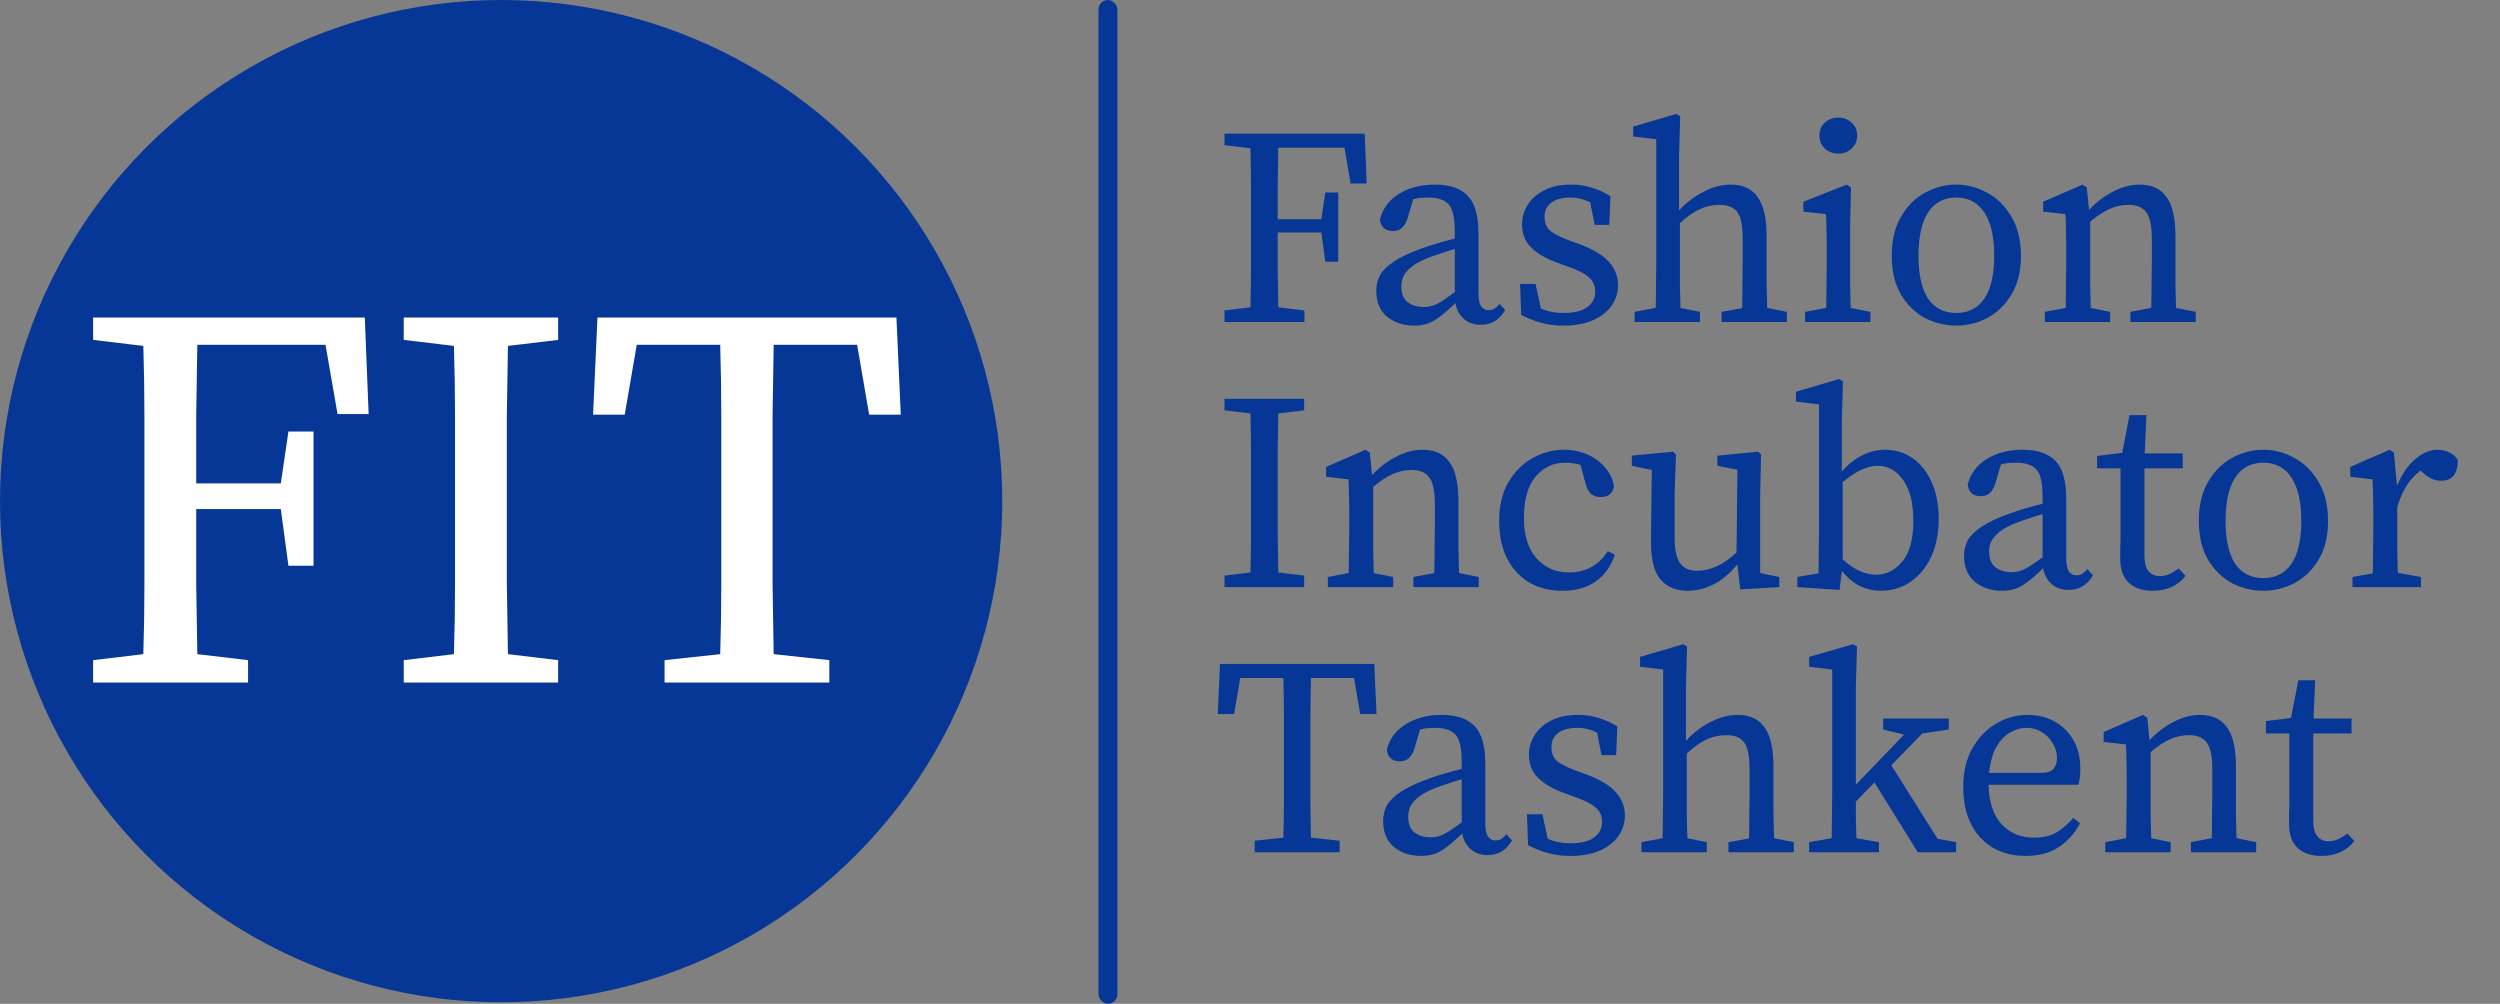 <svg width="132" height="53" viewBox="0 0 132 53" fill="none" xmlns="http://www.w3.org/2000/svg">
<rect x="0" y="0" width="132" height="53" fill="#808080" stroke="none"/>
<circle cx="26.46" cy="26.46" r="26.46" fill="#063796"/>
<path d="M4.917 17.947V16.766H19.262L19.464 21.864H17.822L17.188 18.206H10.419C10.4 19.435 10.38 20.664 10.361 21.893C10.361 23.122 10.361 24.332 10.361 25.523H14.826L15.229 22.786H16.554V29.872H15.229L14.826 26.877H10.361C10.361 28.298 10.361 29.632 10.361 30.881C10.38 32.129 10.4 33.348 10.419 34.539L13.098 34.856V36.037H4.917V34.856L7.567 34.539C7.606 33.329 7.625 32.1 7.625 30.852C7.625 29.603 7.625 28.355 7.625 27.107V25.695C7.625 24.447 7.625 23.209 7.625 21.98C7.625 20.731 7.606 19.493 7.567 18.264L4.917 17.947ZM21.317 17.947V16.766H29.469V17.947L26.819 18.264C26.8 19.474 26.78 20.703 26.761 21.951C26.761 23.199 26.761 24.447 26.761 25.695V27.107C26.761 28.336 26.761 29.575 26.761 30.823C26.78 32.052 26.8 33.291 26.819 34.539L29.469 34.856V36.037H21.317V34.856L23.967 34.539C24.006 33.329 24.025 32.1 24.025 30.852C24.025 29.603 24.025 28.355 24.025 27.107V25.695C24.025 24.447 24.025 23.209 24.025 21.98C24.025 20.731 24.006 19.493 23.967 18.264L21.317 17.947ZM31.315 21.893L31.546 16.766H47.331L47.561 21.893H45.891L45.257 18.206H40.85C40.831 19.435 40.811 20.674 40.792 21.922C40.792 23.17 40.792 24.428 40.792 25.695V27.107C40.792 28.336 40.792 29.575 40.792 30.823C40.811 32.052 40.831 33.291 40.85 34.539L43.788 34.856V36.037H35.089V34.856L38.027 34.539C38.065 33.31 38.084 32.081 38.084 30.852C38.084 29.603 38.084 28.355 38.084 27.107V25.695C38.084 24.447 38.084 23.199 38.084 21.951C38.084 20.703 38.065 19.454 38.027 18.206H33.62L32.986 21.893H31.315Z" fill="white"/>
<path d="M64.654 7.665V7.056H72.056L72.16 9.687H71.313L70.986 7.799H67.493C67.483 8.433 67.473 9.067 67.463 9.702C67.463 10.336 67.463 10.96 67.463 11.575H69.767L69.975 10.162H70.659V13.819H69.975L69.767 12.273H67.463C67.463 13.007 67.463 13.695 67.463 14.339C67.473 14.983 67.483 15.613 67.493 16.227L68.875 16.391V17H64.654V16.391L66.022 16.227C66.041 15.603 66.051 14.969 66.051 14.324C66.051 13.68 66.051 13.036 66.051 12.392V11.664C66.051 11.02 66.051 10.38 66.051 9.746C66.051 9.102 66.041 8.463 66.022 7.829L64.654 7.665ZM78.182 17.149C77.825 17.149 77.528 17.045 77.29 16.837C77.052 16.628 76.903 16.351 76.844 16.004C76.438 16.401 76.081 16.698 75.774 16.896C75.466 17.094 75.095 17.193 74.659 17.193C74.114 17.193 73.643 17.04 73.247 16.732C72.86 16.415 72.667 15.95 72.667 15.335C72.667 15.048 72.731 14.78 72.86 14.533C72.999 14.285 73.247 14.042 73.603 13.804C73.96 13.566 74.471 13.329 75.135 13.091C75.362 13.011 75.625 12.927 75.922 12.838C76.22 12.749 76.517 12.67 76.814 12.6V12.229C76.814 11.505 76.705 11.025 76.487 10.787C76.269 10.549 75.912 10.43 75.417 10.43C75.308 10.43 75.184 10.435 75.045 10.445C74.916 10.455 74.773 10.48 74.614 10.519L74.332 11.485C74.193 11.961 73.936 12.199 73.559 12.199C73.143 12.199 72.91 11.996 72.86 11.589C72.999 11.025 73.326 10.579 73.841 10.252C74.367 9.915 75.006 9.746 75.759 9.746C76.542 9.746 77.121 9.944 77.498 10.341C77.874 10.727 78.063 11.391 78.063 12.333V15.499C78.063 15.816 78.112 16.044 78.211 16.183C78.311 16.311 78.439 16.376 78.598 16.376C78.727 16.376 78.836 16.346 78.925 16.287C79.014 16.227 79.098 16.148 79.178 16.049L79.475 16.376C79.296 16.663 79.098 16.866 78.88 16.985C78.672 17.094 78.439 17.149 78.182 17.149ZM73.99 15.112C73.99 15.509 74.104 15.791 74.332 15.96C74.56 16.128 74.842 16.212 75.179 16.212C75.328 16.212 75.466 16.192 75.595 16.153C75.734 16.113 75.898 16.039 76.086 15.93C76.274 15.811 76.517 15.642 76.814 15.424V13.15C76.556 13.22 76.304 13.299 76.056 13.388C75.808 13.467 75.605 13.537 75.447 13.596C75.021 13.765 74.704 13.938 74.495 14.116C74.287 14.295 74.148 14.468 74.079 14.637C74.02 14.805 73.99 14.964 73.99 15.112ZM82.534 17.193C82.118 17.193 81.736 17.144 81.389 17.045C81.042 16.955 80.686 16.817 80.319 16.628L80.26 14.993H81.077L81.359 16.287C81.706 16.445 82.108 16.524 82.564 16.524C83.128 16.524 83.544 16.42 83.812 16.212C84.09 16.004 84.228 15.732 84.228 15.395C84.228 15.078 84.114 14.825 83.886 14.637C83.659 14.438 83.312 14.26 82.846 14.101L82.162 13.849C81.617 13.651 81.181 13.393 80.854 13.076C80.527 12.759 80.364 12.348 80.364 11.842C80.364 11.476 80.463 11.134 80.661 10.816C80.859 10.499 81.151 10.242 81.538 10.044C81.924 9.845 82.395 9.746 82.95 9.746C83.356 9.746 83.723 9.801 84.05 9.91C84.387 10.009 84.714 10.158 85.031 10.356L84.972 11.872H84.198L83.961 10.683C83.624 10.514 83.282 10.43 82.935 10.43C82.479 10.43 82.132 10.524 81.895 10.713C81.667 10.891 81.553 11.134 81.553 11.441C81.553 11.768 81.652 12.015 81.85 12.184C82.058 12.352 82.415 12.531 82.92 12.719L83.381 12.883C84.124 13.16 84.649 13.477 84.957 13.834C85.274 14.191 85.432 14.602 85.432 15.068C85.432 15.444 85.323 15.796 85.105 16.123C84.887 16.44 84.565 16.698 84.139 16.896C83.713 17.094 83.178 17.193 82.534 17.193ZM86.307 17V16.465L87.421 16.257C87.431 15.88 87.436 15.474 87.436 15.038C87.446 14.592 87.451 14.206 87.451 13.879V7.353L86.232 7.205V6.684L88.507 6.015L88.715 6.134L88.655 8.245V11.114C89.022 10.707 89.448 10.38 89.934 10.133C90.419 9.875 90.9 9.746 91.375 9.746C92.019 9.746 92.495 9.964 92.802 10.4C93.119 10.826 93.278 11.525 93.278 12.496V13.879C93.278 14.215 93.278 14.602 93.278 15.038C93.288 15.474 93.298 15.88 93.308 16.257L94.348 16.465V17H90.9V16.465L91.985 16.272C91.995 15.895 92 15.489 92 15.053C92.01 14.607 92.014 14.215 92.014 13.879V12.615C92.014 11.931 91.92 11.461 91.732 11.203C91.544 10.945 91.232 10.816 90.796 10.816C90.429 10.816 90.082 10.891 89.755 11.04C89.428 11.188 89.076 11.436 88.7 11.783V13.879C88.7 14.206 88.7 14.592 88.7 15.038C88.71 15.474 88.72 15.88 88.73 16.257L89.755 16.465V17H86.307ZM95.308 17V16.465L96.423 16.257C96.433 15.88 96.438 15.474 96.438 15.038C96.448 14.592 96.453 14.206 96.453 13.879V13.18C96.453 12.774 96.448 12.437 96.438 12.169C96.438 11.892 96.428 11.604 96.408 11.307L95.219 11.173V10.653L97.508 9.746L97.731 9.895L97.686 11.916V13.879C97.686 14.206 97.686 14.592 97.686 15.038C97.696 15.474 97.706 15.88 97.716 16.257L98.757 16.465V17H95.308ZM97.062 8.111C96.785 8.111 96.547 8.022 96.349 7.844C96.16 7.665 96.066 7.437 96.066 7.16C96.066 6.873 96.16 6.645 96.349 6.476C96.547 6.298 96.785 6.209 97.062 6.209C97.34 6.209 97.573 6.298 97.761 6.476C97.959 6.645 98.058 6.873 98.058 7.16C98.058 7.437 97.959 7.665 97.761 7.844C97.573 8.022 97.34 8.111 97.062 8.111ZM103.288 17.193C102.713 17.193 102.163 17.059 101.638 16.792C101.123 16.514 100.702 16.103 100.375 15.558C100.048 15.003 99.884 14.319 99.884 13.507C99.884 12.684 100.048 11.996 100.375 11.441C100.702 10.876 101.123 10.455 101.638 10.177C102.163 9.89 102.713 9.746 103.288 9.746C103.863 9.746 104.408 9.89 104.923 10.177C105.448 10.455 105.874 10.876 106.201 11.441C106.538 11.996 106.707 12.684 106.707 13.507C106.707 14.319 106.538 15.003 106.201 15.558C105.874 16.103 105.448 16.514 104.923 16.792C104.408 17.059 103.863 17.193 103.288 17.193ZM103.288 16.524C103.932 16.524 104.428 16.272 104.775 15.766C105.121 15.251 105.295 14.498 105.295 13.507C105.295 12.506 105.121 11.743 104.775 11.218C104.428 10.693 103.932 10.43 103.288 10.43C102.644 10.43 102.149 10.693 101.802 11.218C101.465 11.743 101.296 12.506 101.296 13.507C101.296 14.498 101.465 15.251 101.802 15.766C102.149 16.272 102.644 16.524 103.288 16.524ZM107.968 17V16.465L109.068 16.257C109.078 15.88 109.083 15.474 109.083 15.038C109.092 14.602 109.097 14.215 109.097 13.879V13.165C109.097 12.759 109.092 12.422 109.083 12.154C109.083 11.887 109.073 11.604 109.053 11.307L107.879 11.173V10.653L109.96 9.746L110.183 9.895L110.301 11.084C110.668 10.688 111.089 10.366 111.565 10.118C112.041 9.87 112.506 9.746 112.962 9.746C113.606 9.746 114.082 9.964 114.389 10.4C114.706 10.826 114.865 11.525 114.865 12.496V13.879C114.865 14.215 114.865 14.602 114.865 15.038C114.875 15.474 114.885 15.88 114.894 16.257L115.935 16.465V17H112.486V16.465L113.586 16.257C113.596 15.89 113.601 15.489 113.601 15.053C113.611 14.607 113.616 14.215 113.616 13.879V12.615C113.616 11.931 113.517 11.461 113.319 11.203C113.131 10.945 112.818 10.816 112.382 10.816C112.045 10.816 111.718 10.886 111.401 11.025C111.084 11.163 110.737 11.391 110.361 11.708V13.879C110.361 14.206 110.361 14.592 110.361 15.038C110.371 15.474 110.381 15.88 110.391 16.257L111.416 16.465V17H107.968ZM64.654 21.665V21.056H68.861V21.665L67.493 21.829C67.483 22.453 67.473 23.087 67.463 23.731C67.463 24.375 67.463 25.02 67.463 25.664V26.392C67.463 27.026 67.463 27.666 67.463 28.31C67.473 28.944 67.483 29.583 67.493 30.227L68.861 30.391V31H64.654V30.391L66.022 30.227C66.041 29.603 66.051 28.969 66.051 28.324C66.051 27.68 66.051 27.036 66.051 26.392V25.664C66.051 25.02 66.051 24.381 66.051 23.746C66.051 23.102 66.041 22.463 66.022 21.829L64.654 21.665ZM70.111 31V30.465L71.21 30.257C71.22 29.88 71.225 29.474 71.225 29.038C71.235 28.602 71.24 28.215 71.24 27.878V27.165C71.24 26.759 71.235 26.422 71.225 26.154C71.225 25.887 71.216 25.604 71.196 25.307L70.021 25.173V24.653L72.102 23.746L72.325 23.895L72.444 25.084C72.811 24.688 73.232 24.366 73.708 24.118C74.183 23.87 74.649 23.746 75.105 23.746C75.749 23.746 76.225 23.964 76.532 24.4C76.849 24.826 77.007 25.525 77.007 26.496V27.878C77.007 28.215 77.007 28.602 77.007 29.038C77.017 29.474 77.027 29.88 77.037 30.257L78.078 30.465V31H74.629V30.465L75.729 30.257C75.739 29.89 75.744 29.489 75.744 29.053C75.754 28.607 75.759 28.215 75.759 27.878V26.615C75.759 25.931 75.66 25.461 75.462 25.203C75.273 24.945 74.961 24.817 74.525 24.817C74.188 24.817 73.861 24.886 73.544 25.025C73.227 25.163 72.88 25.391 72.504 25.708V27.878C72.504 28.206 72.504 28.592 72.504 29.038C72.514 29.474 72.523 29.88 72.533 30.257L73.559 30.465V31H70.111ZM82.499 31.193C81.478 31.193 80.666 30.861 80.061 30.197C79.457 29.533 79.155 28.632 79.155 27.492C79.155 26.709 79.313 26.04 79.63 25.485C79.957 24.921 80.383 24.489 80.909 24.192C81.434 23.895 81.994 23.746 82.588 23.746C83.034 23.746 83.445 23.831 83.822 23.999C84.198 24.167 84.511 24.4 84.758 24.698C85.006 24.985 85.16 25.312 85.219 25.679C85.15 26.055 84.922 26.244 84.535 26.244C84.288 26.244 84.099 26.179 83.971 26.05C83.852 25.912 83.767 25.738 83.718 25.53L83.45 24.549C83.312 24.499 83.173 24.47 83.034 24.46C82.905 24.44 82.776 24.43 82.648 24.43C82.013 24.43 81.488 24.678 81.072 25.173C80.666 25.669 80.463 26.392 80.463 27.343C80.463 28.275 80.686 28.988 81.132 29.484C81.578 29.979 82.147 30.227 82.841 30.227C83.267 30.227 83.658 30.133 84.015 29.945C84.372 29.747 84.664 29.464 84.892 29.097L85.264 29.291C85.056 29.905 84.719 30.376 84.253 30.703C83.787 31.03 83.203 31.193 82.499 31.193ZM89.103 31.193C88.498 31.193 88.023 30.995 87.676 30.599C87.329 30.192 87.161 29.499 87.171 28.518L87.215 24.817L86.16 24.593V24.058L88.345 23.85L88.493 23.999L88.419 26.08V28.384C88.419 29.028 88.518 29.484 88.716 29.751C88.915 30.009 89.212 30.138 89.608 30.138C90.302 30.138 90.996 29.816 91.689 29.172L91.734 24.802L90.678 24.593V24.058L92.834 23.85L92.983 23.999L92.938 26.08V30.257L93.949 30.465V31L91.882 31.119L91.734 29.796C91.338 30.282 90.911 30.638 90.456 30.866C90.01 31.084 89.559 31.193 89.103 31.193ZM94.9 31V30.465L96.015 30.272C96.025 29.895 96.03 29.489 96.03 29.053C96.04 28.607 96.045 28.215 96.045 27.878V21.353L94.826 21.204V20.684L97.1 20.015L97.308 20.134L97.249 22.245V24.891C97.605 24.494 97.972 24.207 98.349 24.029C98.735 23.84 99.131 23.746 99.538 23.746C100.063 23.746 100.539 23.89 100.965 24.177C101.391 24.465 101.728 24.881 101.975 25.426C102.233 25.971 102.362 26.63 102.362 27.403C102.362 28.166 102.228 28.835 101.961 29.41C101.693 29.974 101.326 30.415 100.861 30.732C100.405 31.04 99.885 31.193 99.3 31.193C98.953 31.193 98.606 31.119 98.259 30.97C97.912 30.822 97.576 30.544 97.249 30.138L97.13 31.149L94.9 31ZM99.136 24.593C98.908 24.593 98.646 24.653 98.349 24.772C98.051 24.891 97.7 25.119 97.293 25.456V29.528C97.6 29.816 97.903 30.024 98.2 30.153C98.497 30.282 98.785 30.346 99.062 30.346C99.587 30.346 100.043 30.118 100.43 29.662C100.826 29.197 101.024 28.483 101.024 27.522C101.024 26.57 100.846 25.847 100.489 25.352C100.142 24.846 99.691 24.593 99.136 24.593ZM109.216 31.149C108.86 31.149 108.562 31.045 108.325 30.837C108.087 30.628 107.938 30.351 107.879 30.004C107.472 30.401 107.116 30.698 106.808 30.896C106.501 31.094 106.13 31.193 105.694 31.193C105.149 31.193 104.678 31.04 104.282 30.732C103.895 30.415 103.702 29.95 103.702 29.335C103.702 29.048 103.766 28.78 103.895 28.532C104.034 28.285 104.282 28.042 104.638 27.804C104.995 27.566 105.505 27.329 106.169 27.091C106.397 27.011 106.66 26.927 106.957 26.838C107.254 26.749 107.552 26.67 107.849 26.6V26.229C107.849 25.505 107.74 25.025 107.522 24.787C107.304 24.549 106.947 24.43 106.452 24.43C106.343 24.43 106.219 24.435 106.08 24.445C105.951 24.455 105.808 24.48 105.649 24.519L105.367 25.485C105.228 25.961 104.97 26.199 104.594 26.199C104.177 26.199 103.945 25.996 103.895 25.589C104.034 25.025 104.361 24.579 104.876 24.252C105.401 23.915 106.04 23.746 106.794 23.746C107.576 23.746 108.156 23.945 108.533 24.341C108.909 24.727 109.098 25.391 109.098 26.333V29.499C109.098 29.816 109.147 30.044 109.246 30.183C109.345 30.311 109.474 30.376 109.633 30.376C109.761 30.376 109.87 30.346 109.96 30.287C110.049 30.227 110.133 30.148 110.212 30.049L110.51 30.376C110.331 30.663 110.133 30.866 109.915 30.985C109.707 31.094 109.474 31.149 109.216 31.149ZM105.025 29.112C105.025 29.509 105.139 29.791 105.367 29.959C105.595 30.128 105.877 30.212 106.214 30.212C106.363 30.212 106.501 30.192 106.63 30.153C106.769 30.113 106.932 30.039 107.121 29.93C107.309 29.811 107.552 29.642 107.849 29.424V27.15C107.591 27.22 107.339 27.299 107.091 27.388C106.843 27.467 106.64 27.537 106.481 27.596C106.055 27.765 105.738 27.938 105.53 28.116C105.322 28.295 105.183 28.468 105.114 28.637C105.054 28.805 105.025 28.964 105.025 29.112ZM113.643 31.193C113.128 31.193 112.716 31.055 112.409 30.777C112.102 30.5 111.948 30.073 111.948 29.499C111.948 29.31 111.948 29.127 111.948 28.949C111.958 28.761 111.963 28.523 111.963 28.235V24.727H110.729V24.073L112.052 23.91L112.439 21.918H113.331L113.242 23.939H115.248V24.727H113.227V29.335C113.227 29.712 113.301 29.989 113.45 30.168C113.598 30.336 113.796 30.42 114.044 30.42C114.213 30.42 114.371 30.386 114.52 30.316C114.678 30.247 114.852 30.148 115.04 30.019L115.397 30.405C114.991 30.931 114.406 31.193 113.643 31.193ZM119.502 31.193C118.927 31.193 118.377 31.059 117.852 30.792C117.337 30.514 116.916 30.103 116.589 29.558C116.262 29.003 116.098 28.32 116.098 27.507C116.098 26.684 116.262 25.996 116.589 25.441C116.916 24.876 117.337 24.455 117.852 24.177C118.377 23.89 118.927 23.746 119.502 23.746C120.077 23.746 120.622 23.89 121.137 24.177C121.662 24.455 122.089 24.876 122.416 25.441C122.753 25.996 122.921 26.684 122.921 27.507C122.921 28.32 122.753 29.003 122.416 29.558C122.089 30.103 121.662 30.514 121.137 30.792C120.622 31.059 120.077 31.193 119.502 31.193ZM119.502 30.524C120.146 30.524 120.642 30.272 120.989 29.766C121.335 29.251 121.509 28.498 121.509 27.507C121.509 26.506 121.335 25.743 120.989 25.218C120.642 24.693 120.146 24.43 119.502 24.43C118.858 24.43 118.363 24.693 118.016 25.218C117.679 25.743 117.51 26.506 117.51 27.507C117.51 28.498 117.679 29.251 118.016 29.766C118.363 30.272 118.858 30.524 119.502 30.524ZM124.212 31V30.465L125.282 30.272C125.292 29.895 125.297 29.489 125.297 29.053C125.307 28.607 125.312 28.215 125.312 27.878V27.165C125.312 26.759 125.307 26.422 125.297 26.154C125.297 25.887 125.287 25.604 125.267 25.307L124.093 25.173V24.653L126.174 23.746L126.397 23.895L126.56 25.649C126.808 25.054 127.125 24.589 127.511 24.252C127.908 23.915 128.304 23.746 128.701 23.746C128.929 23.746 129.142 23.796 129.34 23.895C129.538 23.994 129.682 24.128 129.771 24.296C129.771 25.02 129.478 25.381 128.894 25.381C128.725 25.381 128.567 25.352 128.418 25.292C128.27 25.223 128.126 25.129 127.987 25.01L127.809 24.846C127.511 25.064 127.264 25.332 127.066 25.649C126.867 25.966 126.704 26.338 126.575 26.764V27.878C126.575 28.206 126.575 28.587 126.575 29.023C126.585 29.459 126.595 29.865 126.605 30.242L127.824 30.465V31H124.212ZM64.297 37.702L64.416 35.056H72.562L72.681 37.702H71.819L71.492 35.799H69.217C69.207 36.433 69.198 37.072 69.188 37.717C69.188 38.361 69.188 39.01 69.188 39.664V40.392C69.188 41.026 69.188 41.666 69.188 42.31C69.198 42.944 69.207 43.583 69.217 44.227L70.734 44.391V45H66.245V44.391L67.761 44.227C67.781 43.593 67.79 42.959 67.79 42.324C67.79 41.68 67.79 41.036 67.79 40.392V39.664C67.79 39.02 67.79 38.376 67.79 37.731C67.79 37.087 67.781 36.443 67.761 35.799H65.486L65.159 37.702H64.297ZM78.545 45.149C78.188 45.149 77.891 45.045 77.653 44.837C77.415 44.628 77.266 44.351 77.207 44.004C76.8 44.401 76.444 44.698 76.137 44.896C75.829 45.094 75.458 45.193 75.022 45.193C74.477 45.193 74.006 45.04 73.61 44.732C73.223 44.415 73.03 43.95 73.03 43.335C73.03 43.048 73.094 42.78 73.223 42.532C73.362 42.285 73.61 42.042 73.966 41.804C74.323 41.566 74.834 41.329 75.497 41.091C75.725 41.011 75.988 40.927 76.285 40.838C76.582 40.749 76.88 40.67 77.177 40.6V40.229C77.177 39.505 77.068 39.025 76.85 38.787C76.632 38.549 76.275 38.43 75.78 38.43C75.671 38.43 75.547 38.435 75.408 38.445C75.279 38.455 75.136 38.48 74.977 38.519L74.695 39.485C74.556 39.961 74.298 40.199 73.922 40.199C73.506 40.199 73.273 39.996 73.223 39.589C73.362 39.025 73.689 38.579 74.204 38.252C74.73 37.915 75.369 37.746 76.122 37.746C76.905 37.746 77.484 37.944 77.861 38.341C78.237 38.727 78.426 39.391 78.426 40.333V43.499C78.426 43.816 78.475 44.044 78.574 44.182C78.673 44.311 78.802 44.376 78.961 44.376C79.09 44.376 79.199 44.346 79.288 44.286C79.377 44.227 79.461 44.148 79.54 44.049L79.838 44.376C79.659 44.663 79.461 44.866 79.243 44.985C79.035 45.094 78.802 45.149 78.545 45.149ZM74.353 43.112C74.353 43.509 74.467 43.791 74.695 43.959C74.923 44.128 75.205 44.212 75.542 44.212C75.691 44.212 75.829 44.192 75.958 44.153C76.097 44.113 76.26 44.039 76.449 43.93C76.637 43.811 76.88 43.642 77.177 43.424V41.15C76.919 41.219 76.667 41.299 76.419 41.388C76.171 41.467 75.968 41.537 75.81 41.596C75.383 41.765 75.066 41.938 74.858 42.116C74.65 42.295 74.511 42.468 74.442 42.637C74.383 42.805 74.353 42.964 74.353 43.112ZM82.897 45.193C82.481 45.193 82.099 45.144 81.752 45.045C81.405 44.955 81.049 44.817 80.682 44.628L80.622 42.993H81.44L81.722 44.286C82.069 44.445 82.471 44.524 82.926 44.524C83.491 44.524 83.907 44.42 84.175 44.212C84.452 44.004 84.591 43.732 84.591 43.395C84.591 43.078 84.477 42.825 84.249 42.637C84.021 42.438 83.674 42.26 83.209 42.102L82.525 41.849C81.98 41.651 81.544 41.393 81.217 41.076C80.89 40.759 80.727 40.347 80.727 39.842C80.727 39.475 80.826 39.134 81.024 38.816C81.222 38.499 81.514 38.242 81.901 38.044C82.287 37.845 82.758 37.746 83.313 37.746C83.719 37.746 84.086 37.801 84.413 37.91C84.75 38.009 85.077 38.157 85.394 38.356L85.334 39.872H84.561L84.324 38.683C83.987 38.514 83.645 38.43 83.298 38.43C82.842 38.43 82.495 38.524 82.257 38.712C82.03 38.891 81.916 39.134 81.916 39.441C81.916 39.768 82.015 40.016 82.213 40.184C82.421 40.352 82.778 40.531 83.283 40.719L83.744 40.883C84.487 41.16 85.012 41.477 85.32 41.834C85.637 42.191 85.795 42.602 85.795 43.068C85.795 43.444 85.686 43.796 85.468 44.123C85.25 44.44 84.928 44.698 84.502 44.896C84.076 45.094 83.541 45.193 82.897 45.193ZM86.67 45V44.465L87.784 44.257C87.794 43.88 87.799 43.474 87.799 43.038C87.809 42.592 87.814 42.206 87.814 41.879V35.353L86.595 35.205V34.684L88.87 34.015L89.078 34.134L89.018 36.245V39.114C89.385 38.708 89.811 38.38 90.296 38.133C90.782 37.875 91.263 37.746 91.738 37.746C92.382 37.746 92.858 37.964 93.165 38.4C93.482 38.826 93.641 39.525 93.641 40.496V41.879C93.641 42.215 93.641 42.602 93.641 43.038C93.651 43.474 93.661 43.88 93.671 44.257L94.711 44.465V45H91.263V44.465L92.348 44.272C92.358 43.895 92.363 43.489 92.363 43.053C92.373 42.607 92.377 42.215 92.377 41.879V40.615C92.377 39.931 92.283 39.461 92.095 39.203C91.907 38.945 91.595 38.816 91.159 38.816C90.792 38.816 90.445 38.891 90.118 39.039C89.791 39.188 89.439 39.436 89.063 39.783V41.879C89.063 42.206 89.063 42.592 89.063 43.038C89.073 43.474 89.082 43.88 89.093 44.257L90.118 44.465V45H86.67ZM95.522 45V44.465L96.712 44.257C96.722 43.86 96.727 43.464 96.727 43.068C96.736 42.661 96.741 42.265 96.741 41.879V35.353L95.522 35.205V34.684L97.841 34.015L98.049 34.134L97.99 36.245V41.433L100.532 38.787L99.432 38.519V37.94H102.895V38.519L101.498 38.727L99.863 40.407L102.301 44.286L103.282 44.465V45H101.26L98.971 41.314L97.99 42.324C97.99 42.642 97.99 42.964 97.99 43.291C98 43.618 98.01 43.94 98.02 44.257L99.209 44.465V45H95.522ZM106.988 38.43C106.71 38.43 106.428 38.509 106.141 38.668C105.863 38.826 105.62 39.079 105.412 39.426C105.214 39.773 105.085 40.234 105.026 40.808H107.731C108.088 40.808 108.321 40.734 108.43 40.585C108.549 40.437 108.608 40.253 108.608 40.035C108.608 39.748 108.534 39.485 108.385 39.248C108.246 39 108.053 38.802 107.805 38.653C107.568 38.504 107.295 38.43 106.988 38.43ZM106.973 45.193C105.972 45.193 105.169 44.871 104.565 44.227C103.961 43.573 103.658 42.676 103.658 41.537C103.658 40.774 103.812 40.11 104.119 39.545C104.436 38.98 104.852 38.539 105.368 38.222C105.893 37.905 106.463 37.746 107.077 37.746C107.592 37.746 108.058 37.86 108.474 38.088C108.89 38.316 109.222 38.643 109.47 39.069C109.718 39.485 109.842 39.996 109.842 40.6C109.842 40.769 109.832 40.927 109.812 41.076C109.792 41.215 109.767 41.334 109.738 41.433H104.996C105.016 42.344 105.244 43.038 105.68 43.514C106.116 43.989 106.691 44.227 107.404 44.227C107.88 44.227 108.276 44.133 108.593 43.945C108.91 43.746 109.203 43.494 109.47 43.187L109.827 43.469C109.549 43.994 109.173 44.415 108.697 44.732C108.222 45.04 107.647 45.193 106.973 45.193ZM111.161 45V44.465L112.261 44.257C112.271 43.88 112.276 43.474 112.276 43.038C112.286 42.602 112.291 42.215 112.291 41.879V41.165C112.291 40.759 112.286 40.422 112.276 40.154C112.276 39.887 112.266 39.604 112.246 39.307L111.072 39.173V38.653L113.153 37.746L113.376 37.895L113.495 39.084C113.862 38.688 114.283 38.366 114.758 38.118C115.234 37.87 115.7 37.746 116.156 37.746C116.8 37.746 117.275 37.964 117.583 38.4C117.9 38.826 118.058 39.525 118.058 40.496V41.879C118.058 42.215 118.058 42.602 118.058 43.038C118.068 43.474 118.078 43.88 118.088 44.257L119.128 44.465V45H115.68V44.465L116.78 44.257C116.79 43.89 116.795 43.489 116.795 43.053C116.805 42.607 116.81 42.215 116.81 41.879V40.615C116.81 39.931 116.711 39.461 116.512 39.203C116.324 38.945 116.012 38.816 115.576 38.816C115.239 38.816 114.912 38.886 114.595 39.025C114.278 39.163 113.931 39.391 113.554 39.708V41.879C113.554 42.206 113.554 42.592 113.554 43.038C113.564 43.474 113.574 43.88 113.584 44.257L114.61 44.465V45H111.161ZM122.556 45.193C122.04 45.193 121.629 45.054 121.322 44.777C121.015 44.5 120.861 44.074 120.861 43.499C120.861 43.31 120.861 43.127 120.861 42.949C120.871 42.761 120.876 42.523 120.876 42.235V38.727H119.642V38.073L120.965 37.91L121.352 35.918H122.243L122.154 37.94H124.161V38.727H122.139V43.335C122.139 43.712 122.214 43.989 122.362 44.168C122.511 44.336 122.709 44.42 122.957 44.42C123.125 44.42 123.284 44.386 123.433 44.316C123.591 44.247 123.764 44.148 123.953 44.019L124.31 44.405C123.903 44.931 123.319 45.193 122.556 45.193Z" fill="#063796"/>
<rect x="58" width="1" height="53" rx="0.5" fill="#063796"/>
</svg>
